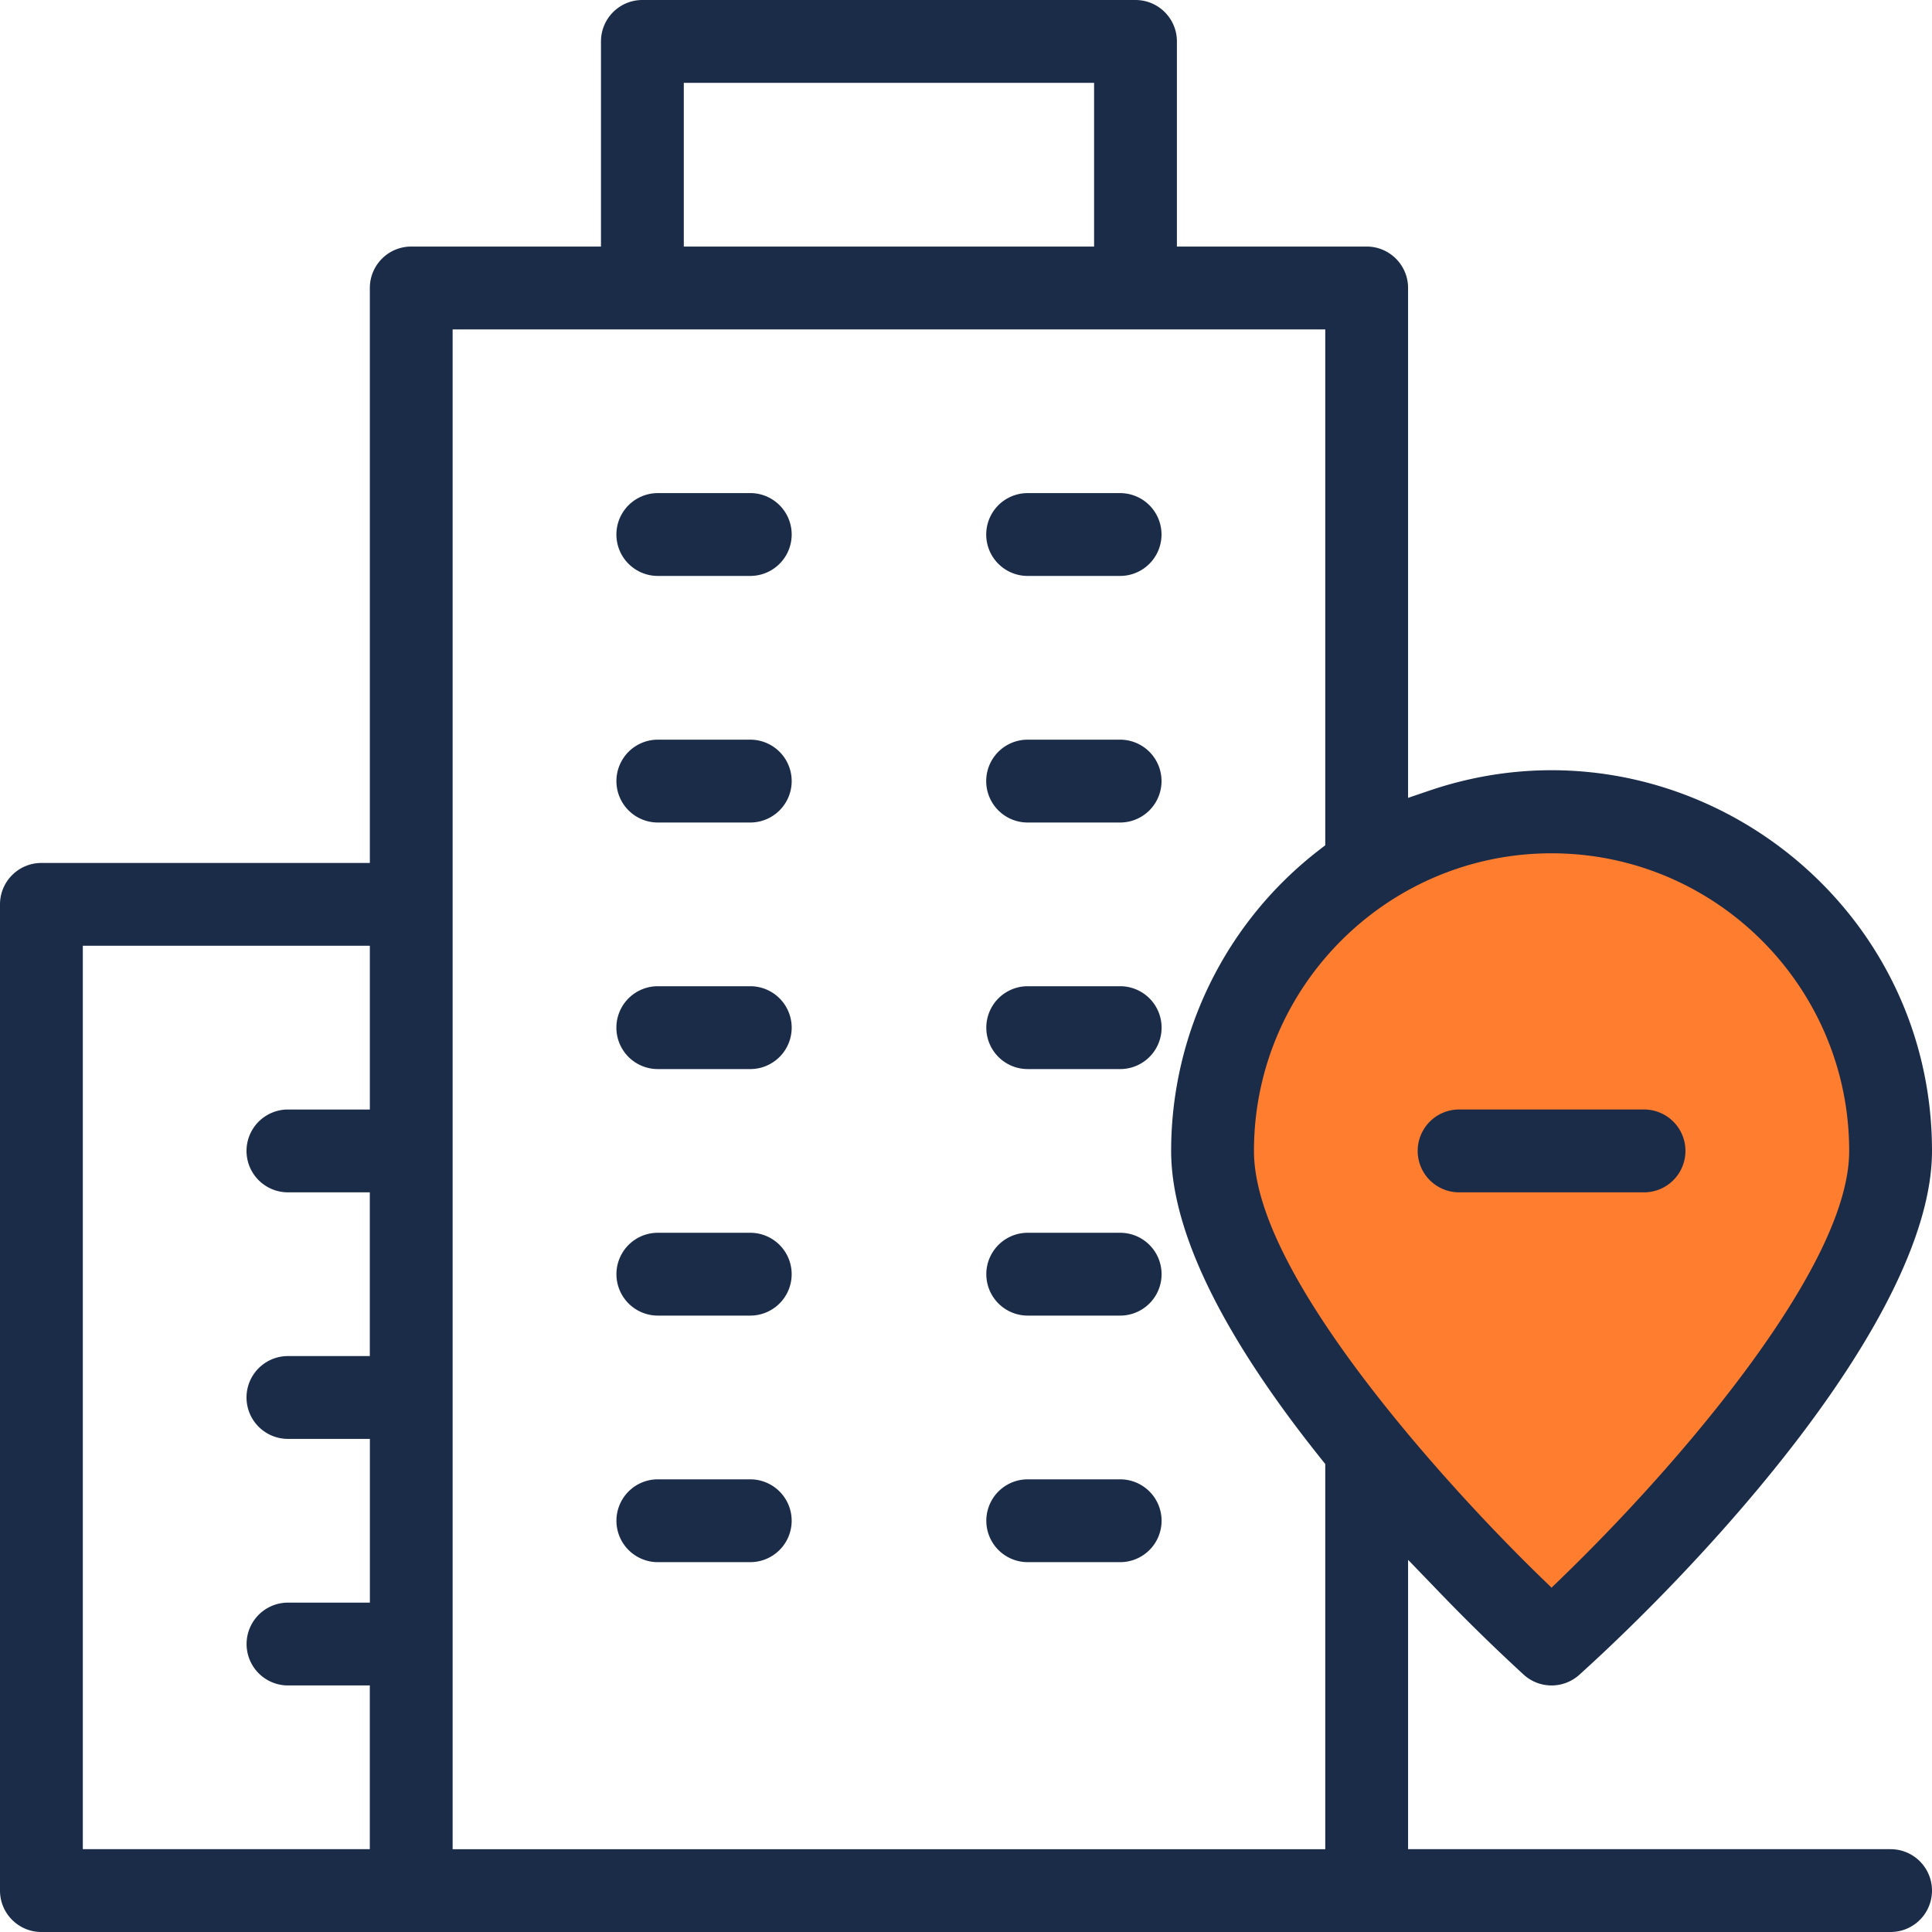 <svg width="60" height="60" fill="none" xmlns="http://www.w3.org/2000/svg"><path d="M39.153 30c-5.695 6.915 4.067 16.271 9.152 21.356 10.17-10.17 11.58-14.553 9.661-19.83-2.034-5.594-11.695-10.17-18.813-1.526z" fill="#FF7D2F"/><path fill-rule="evenodd" clip-rule="evenodd" d="M43.729 48.441v8.987h14.985a1.286 1.286 0 0 1 0 2.572H1.286C.576 60 0 59.424 0 58.714V28.086c0-.71.576-1.286 1.286-1.286h10.2V8.943c0-.71.575-1.286 1.286-1.286h5.892v-6.37C18.664.575 19.24 0 19.95 0h15.314c.71 0 1.286.576 1.286 1.286v6.371h5.893c.71 0 1.286.576 1.286 1.286v15.835l.672-.228C52.017 21.967 60 27.649 60 35.743c0 1.255-.424 2.682-1.152 4.195-.726 1.507-1.738 3.066-2.878 4.576-2.28 3.018-5.036 5.795-6.923 7.498a1.286 1.286 0 0 1-1.723 0 59.723 59.723 0 0 1-2.72-2.664l-.875-.907zM8.943 34.457h2.543v-5.085H2.572v28.056h8.913v-5.085H8.944a1.286 1.286 0 0 1 0-2.572h2.543v-5.085H8.942a1.286 1.286 0 1 1 0-2.572h2.543v-5.085H8.942a1.286 1.286 0 1 1 0-2.572zM33.978 2.572H21.236v5.085h12.742V2.572zm-19.92 54.856h27.099V45.466l-.112-.14c-3.162-3.946-4.674-7.156-4.674-9.583a11.8 11.8 0 0 1 4.589-9.34l.197-.153V10.23h-27.1v47.198zm33.773-8.465.354.343.354-.343c1.91-1.852 4.114-4.265 5.845-6.638.865-1.187 1.62-2.373 2.16-3.481.536-1.099.884-2.166.884-3.101 0-5.097-4.146-9.243-9.243-9.243-5.096 0-9.242 4.146-9.242 9.243 0 1.043.423 2.233 1.045 3.431.628 1.21 1.487 2.484 2.421 3.711 1.868 2.455 4.07 4.767 5.422 6.078z" fill="#1B2C49"/><path fill-rule="evenodd" clip-rule="evenodd" d="M20.429 15.313H23.3a1.286 1.286 0 1 1 0 2.573h-2.871a1.286 1.286 0 0 1 0-2.572zM34.786 17.886h-2.872a1.286 1.286 0 0 1 0-2.572h2.872a1.286 1.286 0 1 1 0 2.572zM20.429 22.971H23.3a1.286 1.286 0 1 1 0 2.573H20.43a1.286 1.286 0 0 1 0-2.573zM34.786 22.971a1.286 1.286 0 1 1 0 2.573h-2.872a1.286 1.286 0 0 1 0-2.573h2.872zM20.429 30.628H23.3a1.286 1.286 0 0 1 0 2.573h-2.871a1.286 1.286 0 0 1 0-2.573zM31.917 30.628h2.871a1.286 1.286 0 0 1 0 2.573h-2.871a1.286 1.286 0 0 1 0-2.573zM20.429 38.285H23.3a1.286 1.286 0 1 1 0 2.572H20.43a1.286 1.286 0 1 1 0-2.572zM31.917 38.285h2.871a1.286 1.286 0 1 1 0 2.572h-2.871a1.286 1.286 0 0 1 0-2.572zM20.429 45.942H23.3a1.286 1.286 0 0 1 0 2.572H20.43a1.286 1.286 0 0 1 0-2.572zM31.917 45.942h2.871a1.286 1.286 0 0 1 0 2.572h-2.871a1.286 1.286 0 0 1 0-2.572zM51.057 34.456a1.286 1.286 0 0 1 0 2.573h-5.743a1.286 1.286 0 1 1 0-2.573h5.743z" fill="#1B2C49"/></svg>